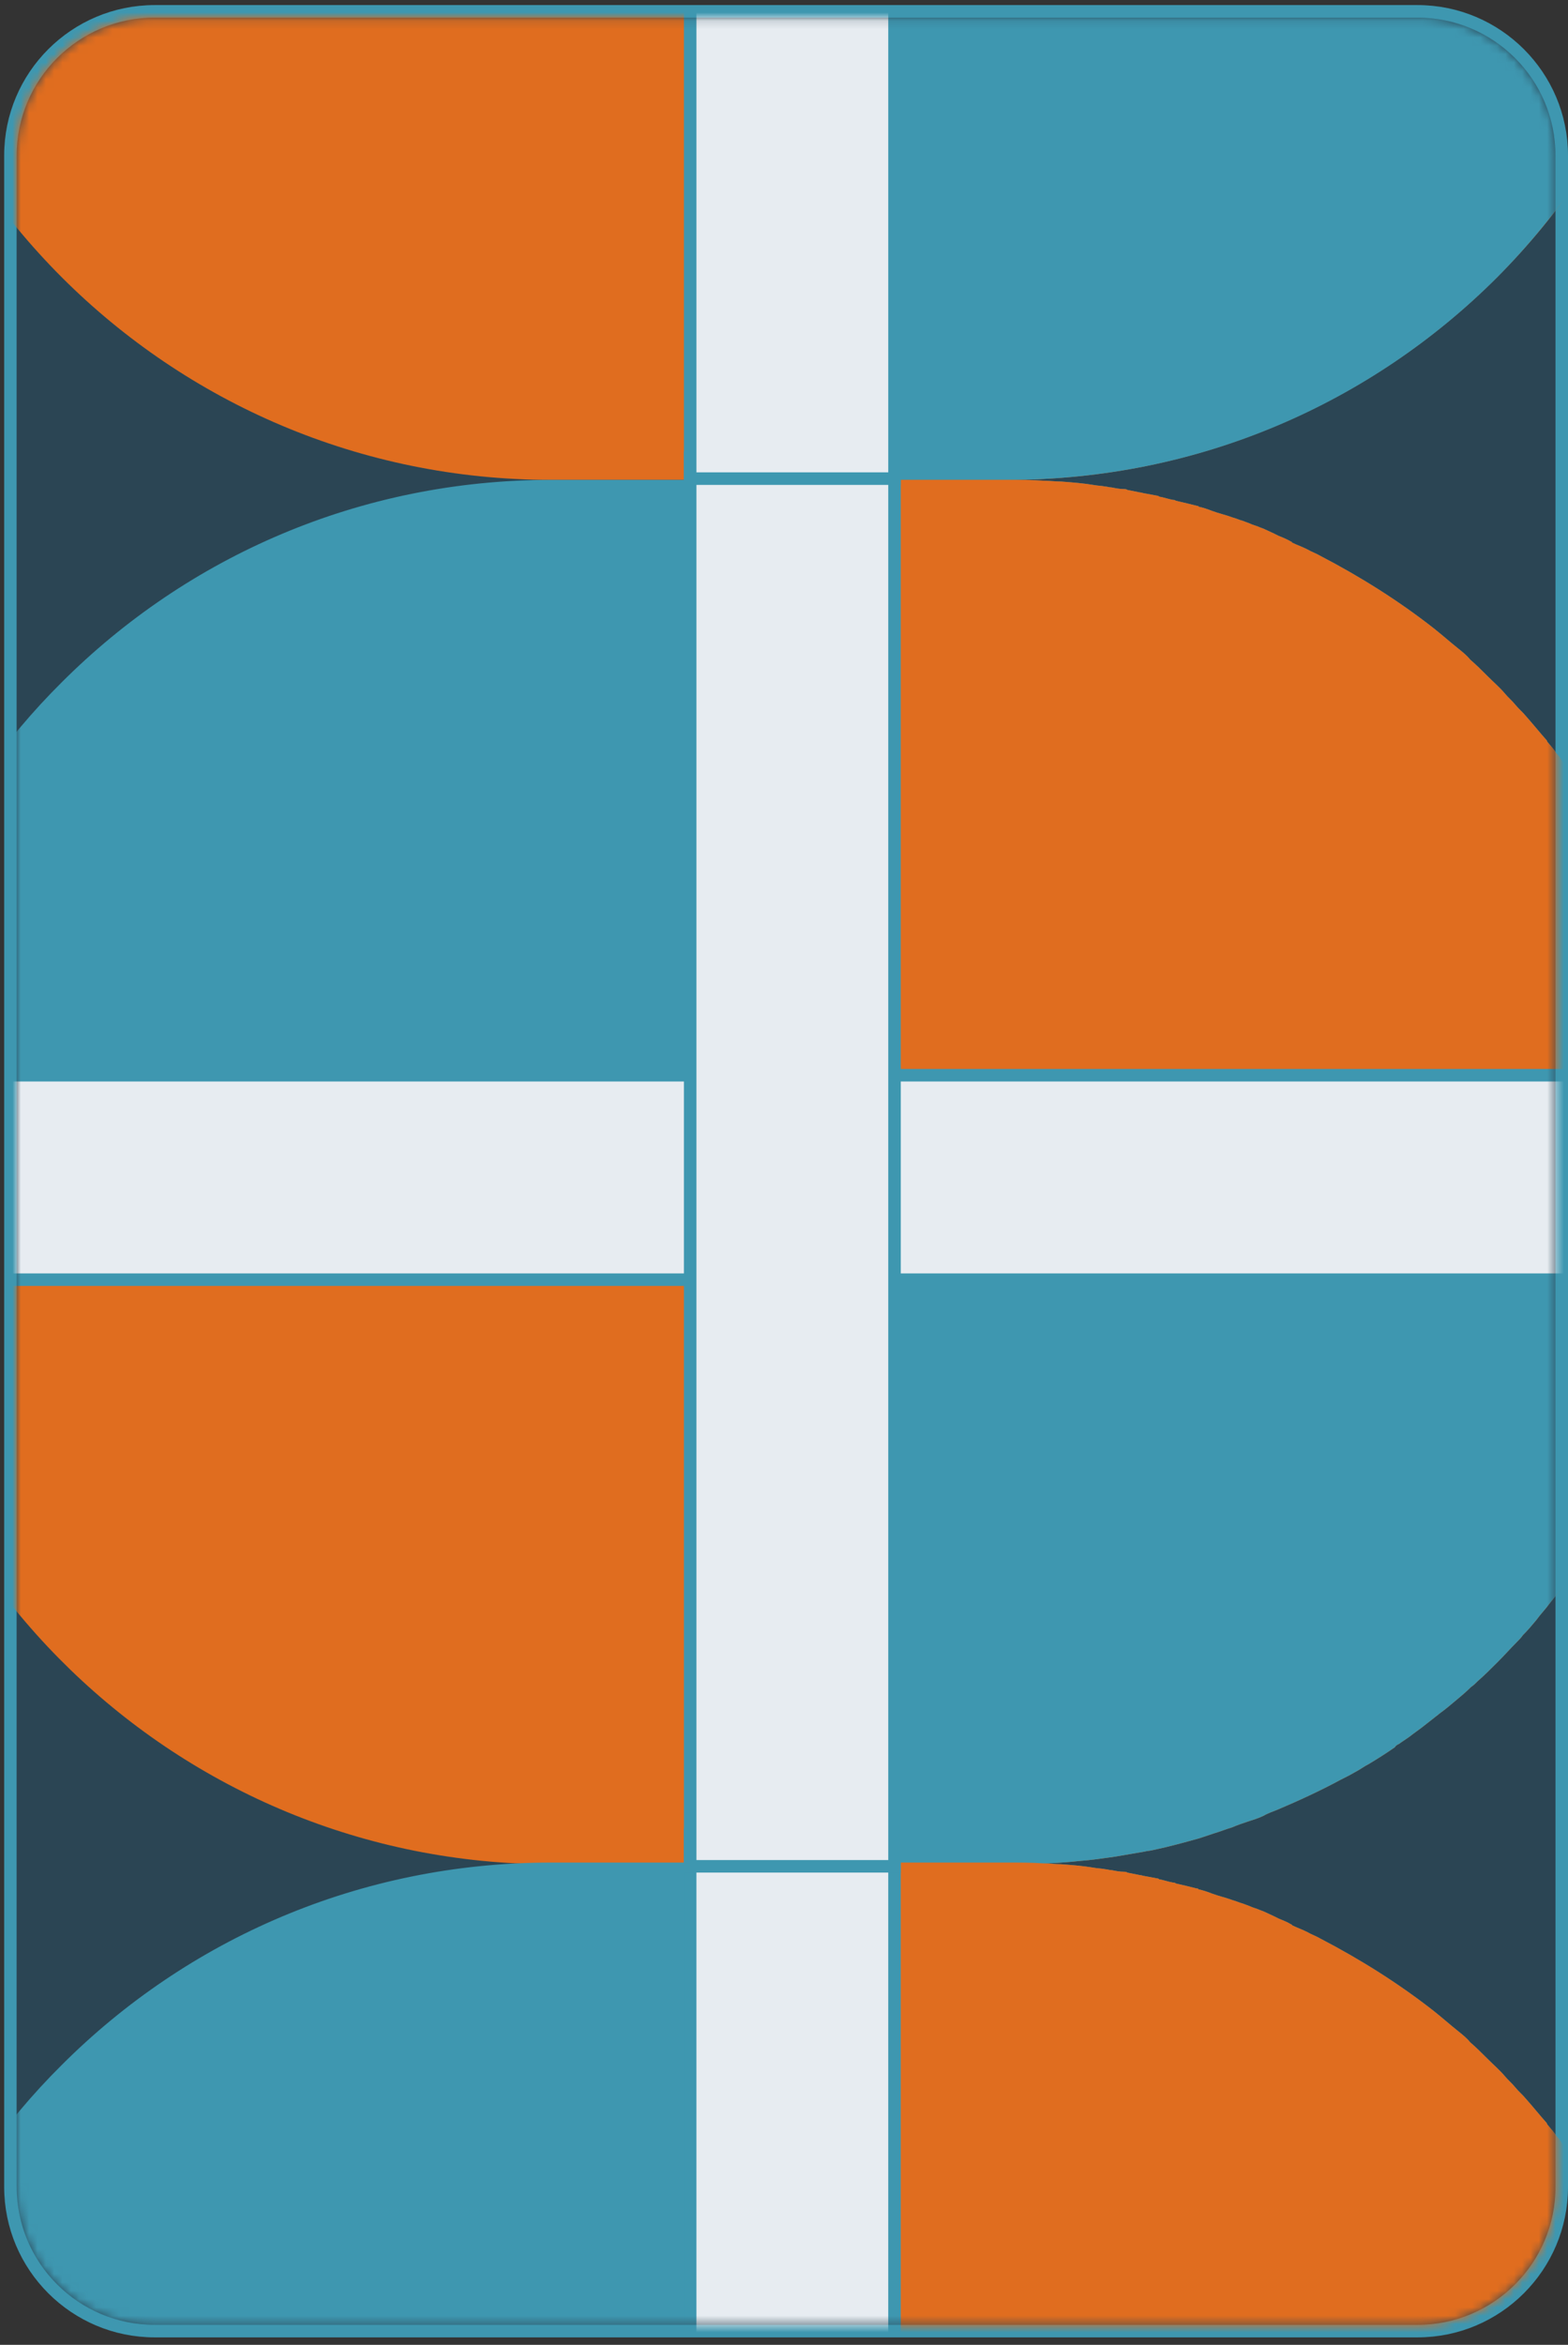 <svg width="188" height="281" viewBox="0 0 188 281" fill="none" xmlns="http://www.w3.org/2000/svg">
<rect x="0" y="0" width="188" height="281" fill="#333333" stroke="none"/>
<g clip-path="url(#clip0_1031_3636)">
<path d="M18.545 279.359H169.955C179.493 279.359 187.25 271.611 187.25 262.079V18.639C187.25 9.108 179.493 1.359 169.955 1.359L18.545 1.359C9.007 1.359 1.25 9.108 1.25 18.639L1.25 262.079C1.25 271.611 9.007 279.359 18.545 279.359Z" fill="#2B4554" stroke="#3E97B0" stroke-width="1.5"/>
<mask id="mask0_1031_3636" style="mask-type:luminance" maskUnits="userSpaceOnUse" x="2" y="2" width="185" height="277">
<path d="M169.955 278.608H18.545C9.42 278.608 2 271.195 2 262.079L2 18.638C2 9.522 9.42 2.108 18.545 2.108L169.955 2.108C179.08 2.108 186.5 9.522 186.5 18.638V262.079C186.5 271.195 179.08 278.608 169.955 278.608Z" fill="white"/>
</mask>
<g mask="url(#mask0_1031_3636)">
<path d="M169.956 278.608H18.546C9.421 278.608 2.001 271.195 2.001 262.079L2.001 18.638C2.001 9.522 9.421 2.108 18.546 2.108L169.956 2.108C179.081 2.108 186.501 9.522 186.501 18.638V262.079C186.501 271.195 179.081 278.608 169.956 278.608Z" fill="#2B4554"/>
<path d="M120.823 57.508H66.074C20.25 57.508 -16.851 20.441 -16.851 -25.342C-16.851 -71.124 20.25 -108.191 66.074 -108.191H120.823C166.647 -108.191 203.747 -71.124 203.747 -25.342C203.747 20.441 166.647 57.508 120.823 57.508Z" fill="#E06D1F"/>
<path d="M203.748 -25.342C203.748 -2.5 194.422 18.237 179.482 33.264C164.441 48.292 143.785 57.508 120.823 57.508H91.143V-108.191H120.823C166.647 -108.191 203.748 -71.124 203.748 -25.342Z" fill="#3E97B0"/>
<path d="M-16.75 135.248C-15.447 114.411 -6.522 95.577 7.415 81.752C22.456 66.725 43.112 57.508 66.075 57.508L120.823 57.508C122.227 57.508 123.731 57.508 125.135 57.608C125.836 57.608 126.538 57.708 127.24 57.708C128.544 57.808 129.847 57.908 131.051 58.109C131.552 58.209 132.053 58.209 132.555 58.309C132.755 58.309 132.956 58.409 133.257 58.409C133.758 58.51 134.259 58.61 134.761 58.61C134.861 58.61 135.061 58.61 135.162 58.71C135.663 58.81 136.164 58.91 136.666 59.011C136.866 59.011 137.067 59.111 137.167 59.111C137.668 59.211 138.27 59.311 138.771 59.411C138.872 59.411 138.872 59.411 138.972 59.511C139.574 59.612 140.075 59.812 140.677 59.912C140.777 59.912 140.877 59.912 140.977 60.012C141.379 60.112 141.88 60.213 142.281 60.313C142.682 60.413 143.083 60.513 143.484 60.613C143.585 60.613 143.685 60.613 143.685 60.714C144.186 60.814 144.788 61.014 145.289 61.215C146.091 61.515 146.994 61.715 147.796 62.016C148.197 62.116 148.598 62.316 148.999 62.417C149.3 62.517 149.501 62.617 149.801 62.717C150.202 62.918 150.704 63.018 151.105 63.218C151.205 63.218 151.305 63.318 151.406 63.318C151.807 63.519 152.308 63.719 152.709 63.919C152.91 64.02 153.11 64.12 153.311 64.22C153.812 64.42 154.314 64.621 154.815 64.921C154.815 64.921 154.915 64.921 154.915 65.021C155.517 65.322 156.118 65.522 156.72 65.823C157.221 66.123 157.823 66.324 158.324 66.624C163.137 69.129 167.75 72.034 171.961 75.34C172.964 76.141 173.867 76.943 174.869 77.744C175.371 78.145 175.872 78.546 176.273 79.047C176.975 79.648 177.677 80.349 178.379 81.05C179.081 81.752 179.783 82.353 180.384 83.054C180.785 83.555 181.287 83.956 181.688 84.457C182.089 84.957 182.59 85.358 182.991 85.859C183.793 86.761 184.596 87.763 185.398 88.664C185.398 88.664 185.498 88.764 185.498 88.865C185.899 89.365 186.3 89.766 186.601 90.267C187.002 90.668 187.303 91.169 187.604 91.67C188.005 92.271 188.506 92.872 188.907 93.473C189.208 93.974 189.509 94.374 189.81 94.875C189.91 94.976 190.01 95.176 190.111 95.276C190.411 95.777 190.712 96.178 191.013 96.579C191.314 97.079 191.615 97.48 191.915 97.981C192.317 98.582 192.617 99.283 193.018 99.884C193.319 100.385 193.62 100.986 193.921 101.487C194.222 101.988 194.422 102.489 194.723 102.99C195.024 103.491 195.224 103.992 195.525 104.593V104.693C195.826 105.294 196.127 105.895 196.327 106.496C196.528 106.997 196.729 107.498 197.029 107.999C197.33 108.7 197.631 109.502 197.932 110.203C198.032 110.504 198.233 110.804 198.333 111.205C198.433 111.505 198.634 111.906 198.734 112.207C199.636 114.711 200.439 117.116 201.04 119.72C201.241 120.321 201.341 121.023 201.542 121.624C201.742 122.225 201.842 122.926 201.943 123.527C202.043 124.128 202.243 124.83 202.344 125.431C202.444 126.132 202.544 126.733 202.645 127.434C202.745 128.136 202.845 128.737 202.945 129.438C203.046 130.139 203.146 130.74 203.146 131.442C203.246 132.143 203.246 132.744 203.346 133.445C203.447 134.146 203.447 134.747 203.447 135.449H-16.75V135.248Z" fill="#3E97B0"/>
<path d="M203.647 143.264C203.647 143.765 203.647 144.165 203.547 144.666C203.547 145.267 203.447 145.868 203.447 146.57C203.447 147.371 203.346 148.072 203.246 148.874C203.146 150.276 202.945 151.679 202.745 152.981C202.544 154.183 202.344 155.285 202.143 156.488C202.043 156.888 202.043 157.189 201.943 157.59C201.842 158.09 201.742 158.591 201.642 159.092C201.542 159.794 201.341 160.395 201.14 161.096C201.04 161.597 200.84 162.098 200.739 162.699C200.639 163.1 200.539 163.5 200.338 163.901C200.338 164.101 200.238 164.302 200.138 164.502C200.037 164.903 199.937 165.203 199.837 165.604C199.737 166.105 199.536 166.506 199.336 167.007C199.135 167.608 198.934 168.109 198.734 168.71C198.433 169.511 198.132 170.413 197.831 171.214C197.731 171.515 197.531 171.915 197.43 172.216C197.33 172.517 197.13 172.817 197.029 173.118C196.829 173.619 196.628 174.119 196.428 174.62C195.826 175.823 195.325 177.025 194.723 178.227C194.322 179.028 193.921 179.73 193.52 180.531C193.319 180.932 193.018 181.333 192.818 181.833C192.517 182.334 192.317 182.735 192.016 183.236C190.111 186.342 188.105 189.347 185.799 192.152C185.298 192.853 184.696 193.454 184.195 194.156C183.693 194.757 183.192 195.358 182.59 195.959C182.39 196.26 182.089 196.56 181.888 196.76C181.086 197.562 180.384 198.363 179.582 199.165C178.78 199.966 177.978 200.768 177.176 201.469C176.875 201.769 176.674 201.97 176.373 202.17C175.772 202.771 175.17 203.272 174.568 203.773C173.967 204.274 173.265 204.875 172.563 205.376C172.362 205.576 172.162 205.677 172.062 205.777C171.56 206.177 171.159 206.478 170.658 206.879C170.156 207.279 169.555 207.68 169.054 208.081C168.652 208.381 168.151 208.682 167.75 208.983C167.549 209.083 167.349 209.183 167.249 209.383C166.246 210.085 165.143 210.786 164.14 211.387C163.539 211.687 163.037 212.088 162.436 212.389C161.934 212.689 161.333 212.99 160.731 213.29C158.324 214.593 155.717 215.795 153.11 216.897C152.609 217.097 152.007 217.298 151.506 217.598C150.904 217.899 150.202 218.099 149.601 218.299C148.999 218.5 148.398 218.7 147.696 219.001C146.994 219.201 146.292 219.502 145.59 219.702C144.988 219.902 144.387 220.103 143.785 220.303C141.98 220.804 140.175 221.305 138.27 221.706C137.869 221.806 137.568 221.806 137.167 221.906C135.964 222.106 134.861 222.307 133.658 222.507C132.254 222.707 130.85 222.908 129.546 223.008C126.739 223.308 123.931 223.409 121.023 223.409H66.075C21.253 223.409 -15.246 187.844 -16.75 143.464H203.647V143.264Z" fill="#E06D1F"/>
<path d="M203.547 135.248H86.329V57.508H120.823C122.226 57.508 123.73 57.508 125.134 57.608C125.836 57.608 126.538 57.708 127.24 57.708C128.544 57.808 129.847 57.908 131.05 58.109C131.552 58.209 132.053 58.209 132.554 58.309C132.755 58.309 132.955 58.409 133.256 58.409C133.758 58.51 134.259 58.61 134.76 58.61C134.861 58.61 135.061 58.61 135.161 58.71C135.663 58.81 136.164 58.91 136.666 59.011C136.866 59.011 137.067 59.111 137.167 59.111C137.668 59.211 138.27 59.311 138.771 59.411C138.871 59.411 138.872 59.411 138.972 59.511C139.573 59.612 140.075 59.812 140.676 59.912C140.777 59.912 140.877 59.912 140.977 60.012C141.378 60.112 141.88 60.213 142.281 60.313C142.682 60.413 143.083 60.513 143.484 60.613C143.584 60.613 143.685 60.613 143.685 60.714C144.186 60.814 144.788 61.014 145.289 61.215C146.091 61.515 146.994 61.715 147.796 62.016C148.197 62.116 148.598 62.316 148.999 62.417C149.3 62.517 149.5 62.617 149.801 62.717C150.202 62.918 150.704 63.018 151.105 63.218C151.205 63.218 151.305 63.318 151.405 63.318C151.807 63.519 152.308 63.719 152.709 63.919C152.91 64.02 153.11 64.12 153.311 64.22C153.812 64.42 154.313 64.621 154.815 64.921C154.815 64.921 154.915 64.921 154.915 65.021C155.517 65.322 156.118 65.522 156.72 65.823C157.221 66.123 157.823 66.324 158.324 66.624C163.137 69.129 167.75 72.034 171.961 75.34C172.964 76.141 173.866 76.943 174.869 77.744C175.37 78.145 175.872 78.546 176.273 79.047C176.975 79.648 177.677 80.349 178.379 81.05C179.08 81.752 179.782 82.353 180.384 83.054C180.785 83.555 181.286 83.956 181.688 84.457C182.089 84.957 182.59 85.358 182.991 85.859C183.793 86.761 184.595 87.763 185.398 88.664C185.398 88.664 185.498 88.764 185.498 88.865C185.899 89.365 186.3 89.766 186.601 90.267C187.002 90.668 187.303 91.169 187.604 91.67C188.005 92.271 188.506 92.872 188.907 93.473C189.208 93.974 189.509 94.374 189.81 94.875C189.91 94.976 190.01 95.176 190.11 95.276C190.411 95.777 190.712 96.178 191.013 96.579C191.314 97.079 191.614 97.48 191.915 97.981C192.316 98.582 192.617 99.283 193.018 99.884C193.319 100.385 193.62 100.986 193.921 101.487C194.221 101.988 194.422 102.489 194.723 102.99C195.024 103.491 195.224 103.992 195.525 104.593V104.693C195.826 105.294 196.127 105.895 196.327 106.496C196.528 106.997 196.728 107.498 197.029 107.999C197.33 108.7 197.631 109.502 197.932 110.203C198.032 110.504 198.232 110.804 198.333 111.205C198.433 111.505 198.633 111.906 198.734 112.207C199.636 114.711 200.438 117.116 201.04 119.72C201.241 120.321 201.341 121.023 201.541 121.624C201.742 122.225 201.842 122.926 201.942 123.527C202.043 124.128 202.243 124.83 202.344 125.431C202.444 126.132 202.544 126.733 202.644 127.434C202.745 128.136 202.845 128.737 202.945 129.438C203.045 130.139 203.146 130.74 203.146 131.442C203.246 132.143 203.246 132.744 203.346 133.445C203.447 133.946 203.547 134.647 203.547 135.248Z" fill="#E06D1F"/>
<path d="M203.647 143.264C203.647 143.765 203.647 144.165 203.547 144.666C203.547 145.267 203.446 145.868 203.446 146.57C203.446 147.371 203.346 148.072 203.246 148.874C203.146 150.276 202.945 151.679 202.745 152.981C202.544 154.183 202.344 155.285 202.143 156.488C202.043 156.888 202.043 157.189 201.942 157.59C201.842 158.09 201.742 158.591 201.642 159.092C201.541 159.794 201.341 160.395 201.14 161.096C201.04 161.597 200.839 162.098 200.739 162.699C200.639 163.1 200.539 163.5 200.338 163.901C200.338 164.101 200.238 164.302 200.138 164.502C200.037 164.903 199.937 165.203 199.837 165.604C199.736 166.105 199.536 166.506 199.335 167.007C199.135 167.608 198.934 168.109 198.734 168.71C198.433 169.511 198.132 170.413 197.831 171.214C197.731 171.515 197.53 171.915 197.43 172.216C197.33 172.517 197.129 172.817 197.029 173.118C196.829 173.619 196.628 174.119 196.427 174.62C195.826 175.823 195.324 177.025 194.723 178.227C194.322 179.028 193.921 179.73 193.52 180.531C193.319 180.932 193.018 181.333 192.818 181.833C192.517 182.334 192.316 182.735 192.016 183.236C190.11 186.342 188.105 189.347 185.799 192.152C185.297 192.853 184.696 193.454 184.194 194.156C183.693 194.757 183.192 195.358 182.59 195.959C182.389 196.26 182.089 196.56 181.888 196.76C181.086 197.562 180.384 198.363 179.582 199.165C178.78 199.966 177.977 200.768 177.175 201.469C176.874 201.769 176.674 201.97 176.373 202.17C175.771 202.771 175.17 203.272 174.568 203.773C173.967 204.274 173.265 204.875 172.563 205.376C172.362 205.576 172.162 205.677 172.061 205.777C171.56 206.177 171.159 206.478 170.658 206.879C170.156 207.279 169.555 207.68 169.053 208.081C168.652 208.381 168.151 208.682 167.75 208.983C167.549 209.083 167.349 209.183 167.248 209.383C166.246 210.085 165.143 210.786 164.14 211.387C163.538 211.687 163.037 212.088 162.435 212.389C161.934 212.689 161.332 212.99 160.731 213.29C158.324 214.593 155.717 215.795 153.11 216.897C152.609 217.097 152.007 217.298 151.506 217.598C150.904 217.899 150.202 218.099 149.601 218.299C148.999 218.5 148.397 218.7 147.695 219.001C146.994 219.201 146.292 219.502 145.59 219.702C144.988 219.902 144.386 220.103 143.785 220.303C141.98 220.804 140.175 221.305 138.27 221.706C137.869 221.806 137.568 221.806 137.167 221.906C135.964 222.106 134.861 222.307 133.657 222.507C132.254 222.707 130.85 222.908 129.546 223.008C126.739 223.308 123.931 223.409 121.023 223.409H86.329V143.464H203.647V143.264Z" fill="#3E97B0"/>
<path d="M-16.75 300.949C-15.447 280.111 -6.522 261.277 7.415 247.452C22.456 232.425 43.112 223.208 66.075 223.208H120.823C122.227 223.208 123.731 223.208 125.135 223.308C125.836 223.308 126.538 223.408 127.24 223.408C128.544 223.509 129.847 223.609 131.051 223.809C131.552 223.909 132.053 223.909 132.555 224.009C132.755 224.009 132.956 224.11 133.257 224.11C133.758 224.21 134.259 224.31 134.761 224.31C134.861 224.31 135.061 224.31 135.162 224.41C135.663 224.51 136.164 224.611 136.666 224.711C136.866 224.711 137.067 224.811 137.167 224.811C137.668 224.911 138.27 225.011 138.771 225.111C138.872 225.111 138.872 225.111 138.972 225.212C139.574 225.312 140.075 225.512 140.677 225.612C140.777 225.612 140.877 225.612 140.977 225.713C141.379 225.813 141.88 225.913 142.281 226.013C142.682 226.113 143.083 226.213 143.484 226.314C143.585 226.314 143.685 226.314 143.685 226.414C144.186 226.514 144.788 226.714 145.289 226.915C146.091 227.215 146.994 227.416 147.796 227.716C148.197 227.816 148.598 228.017 148.999 228.117C149.3 228.217 149.501 228.317 149.801 228.417C150.202 228.618 150.704 228.718 151.105 228.918C151.205 228.918 151.305 229.019 151.406 229.019C151.807 229.219 152.308 229.419 152.709 229.62C152.91 229.72 153.11 229.82 153.311 229.92C153.812 230.121 154.314 230.321 154.815 230.621C154.815 230.621 154.915 230.621 154.915 230.722C155.517 231.022 156.118 231.223 156.72 231.523C157.221 231.824 157.823 232.024 158.324 232.325C163.137 234.829 167.75 237.734 171.961 241.04C172.964 241.842 173.867 242.643 174.869 243.445C175.371 243.845 175.872 244.246 176.273 244.747C176.975 245.348 177.677 246.049 178.379 246.751C179.081 247.452 179.783 248.053 180.384 248.754C180.785 249.255 181.287 249.656 181.688 250.157C182.089 250.658 182.59 251.058 182.991 251.559C183.793 252.461 184.596 253.463 185.398 254.364C185.398 254.364 185.498 254.465 185.498 254.565C185.899 255.066 186.3 255.466 186.601 255.967C187.002 256.368 187.303 256.869 187.604 257.37C188.005 257.971 188.506 258.572 188.907 259.173C189.208 259.674 189.509 260.075 189.81 260.576C189.91 260.676 190.01 260.876 190.111 260.976C190.411 261.477 190.712 261.878 191.013 262.279C191.314 262.78 191.615 263.18 191.915 263.681C192.317 264.282 192.617 264.984 193.018 265.585C193.319 266.086 193.62 266.687 193.921 267.188C194.222 267.688 194.422 268.189 194.723 268.69C195.024 269.191 195.224 269.692 195.525 270.293V270.393C195.826 270.994 196.127 271.596 196.327 272.197C196.528 272.698 196.729 273.198 197.029 273.699C197.33 274.401 197.631 275.202 197.932 275.903C198.032 276.204 198.233 276.504 198.333 276.905C198.433 277.206 198.634 277.606 198.734 277.907C199.636 280.411 200.439 282.816 201.04 285.421C201.241 286.022 201.341 286.723 201.542 287.324C201.742 287.925 201.842 288.626 201.943 289.227C202.043 289.828 202.243 290.53 202.344 291.131C202.444 291.832 202.544 292.433 202.645 293.134C202.745 293.836 202.845 294.437 202.945 295.138C203.046 295.839 203.146 296.44 203.146 297.142C203.246 297.843 203.246 298.444 203.346 299.145C203.447 299.847 203.447 300.448 203.447 301.149H-16.75V300.949Z" fill="#3E97B0"/>
<path d="M203.547 300.949H86.329V223.208H120.823C122.226 223.208 123.73 223.208 125.134 223.308C125.836 223.308 126.538 223.408 127.24 223.408C128.544 223.509 129.847 223.609 131.05 223.809C131.552 223.909 132.053 223.909 132.554 224.009C132.755 224.009 132.955 224.11 133.256 224.11C133.758 224.21 134.259 224.31 134.76 224.31C134.861 224.31 135.061 224.31 135.161 224.41C135.663 224.51 136.164 224.611 136.666 224.711C136.866 224.711 137.067 224.811 137.167 224.811C137.668 224.911 138.27 225.011 138.771 225.111C138.871 225.111 138.872 225.111 138.972 225.212C139.573 225.312 140.075 225.512 140.676 225.612C140.777 225.612 140.877 225.612 140.977 225.713C141.378 225.813 141.88 225.913 142.281 226.013C142.682 226.113 143.083 226.213 143.484 226.314C143.584 226.314 143.685 226.314 143.685 226.414C144.186 226.514 144.788 226.714 145.289 226.915C146.091 227.215 146.994 227.416 147.796 227.716C148.197 227.816 148.598 228.017 148.999 228.117C149.3 228.217 149.5 228.317 149.801 228.417C150.202 228.618 150.704 228.718 151.105 228.918C151.205 228.918 151.305 229.019 151.405 229.019C151.807 229.219 152.308 229.419 152.709 229.62C152.91 229.72 153.11 229.82 153.311 229.92C153.812 230.121 154.313 230.321 154.815 230.621C154.815 230.621 154.915 230.621 154.915 230.722C155.517 231.022 156.118 231.223 156.72 231.523C157.221 231.824 157.823 232.024 158.324 232.325C163.137 234.829 167.75 237.734 171.961 241.04C172.964 241.842 173.866 242.643 174.869 243.445C175.37 243.845 175.872 244.246 176.273 244.747C176.975 245.348 177.677 246.049 178.379 246.751C179.08 247.452 179.782 248.053 180.384 248.754C180.785 249.255 181.286 249.656 181.688 250.157C182.089 250.658 182.59 251.058 182.991 251.559C183.793 252.461 184.595 253.463 185.398 254.364C185.398 254.364 185.498 254.465 185.498 254.565C185.899 255.066 186.3 255.466 186.601 255.967C187.002 256.368 187.303 256.869 187.604 257.37C188.005 257.971 188.506 258.572 188.907 259.173C189.208 259.674 189.509 260.075 189.81 260.576C189.91 260.676 190.01 260.876 190.11 260.976C190.411 261.477 190.712 261.878 191.013 262.279C191.314 262.78 191.614 263.18 191.915 263.681C192.316 264.282 192.617 264.984 193.018 265.585C193.319 266.086 193.62 266.687 193.921 267.188C194.221 267.688 194.422 268.189 194.723 268.69C195.024 269.191 195.224 269.692 195.525 270.293V270.393C195.826 270.994 196.127 271.596 196.327 272.197C196.528 272.698 196.728 273.198 197.029 273.699C197.33 274.401 197.631 275.202 197.932 275.903C198.032 276.204 198.232 276.504 198.333 276.905C198.433 277.206 198.633 277.606 198.734 277.907C199.636 280.411 200.438 282.816 201.04 285.421C201.241 286.022 201.341 286.723 201.541 287.324C201.742 287.925 201.842 288.626 201.942 289.227C202.043 289.828 202.243 290.53 202.344 291.131C202.444 291.832 202.544 292.433 202.644 293.134C202.745 293.836 202.845 294.437 202.945 295.138C203.045 295.839 203.146 296.44 203.146 297.142C203.246 297.843 203.246 298.444 203.346 299.145C203.447 299.646 203.547 300.347 203.547 300.949Z" fill="#E06D1F"/>
<rect x="-4.25" y="153.357" width="24.5" height="197.5" transform="rotate(-90 -4.25 153.357)" fill="#E7ECF1" stroke="#3E97B0" stroke-width="1.5"/>
<rect x="82.75" y="219.857" width="24.5" height="67.5" fill="#E7ECF1" stroke="#3E97B0" stroke-width="1.5"/>
<rect x="82.751" y="54.858" width="24.5" height="168.8" fill="#E7ECF1" stroke="#3E97B0" stroke-width="1.5"/>
<rect x="82.751" y="-5.142" width="24.5" height="62.5" fill="#E7ECF1" stroke="#3E97B0" stroke-width="1.5"/>
</g>
</g>
<defs>
<clipPath id="clip0_1031_3636">
<rect width="188" height="280" fill="white" transform="translate(0 0.108)"/>
</clipPath>
</defs>
</svg>
